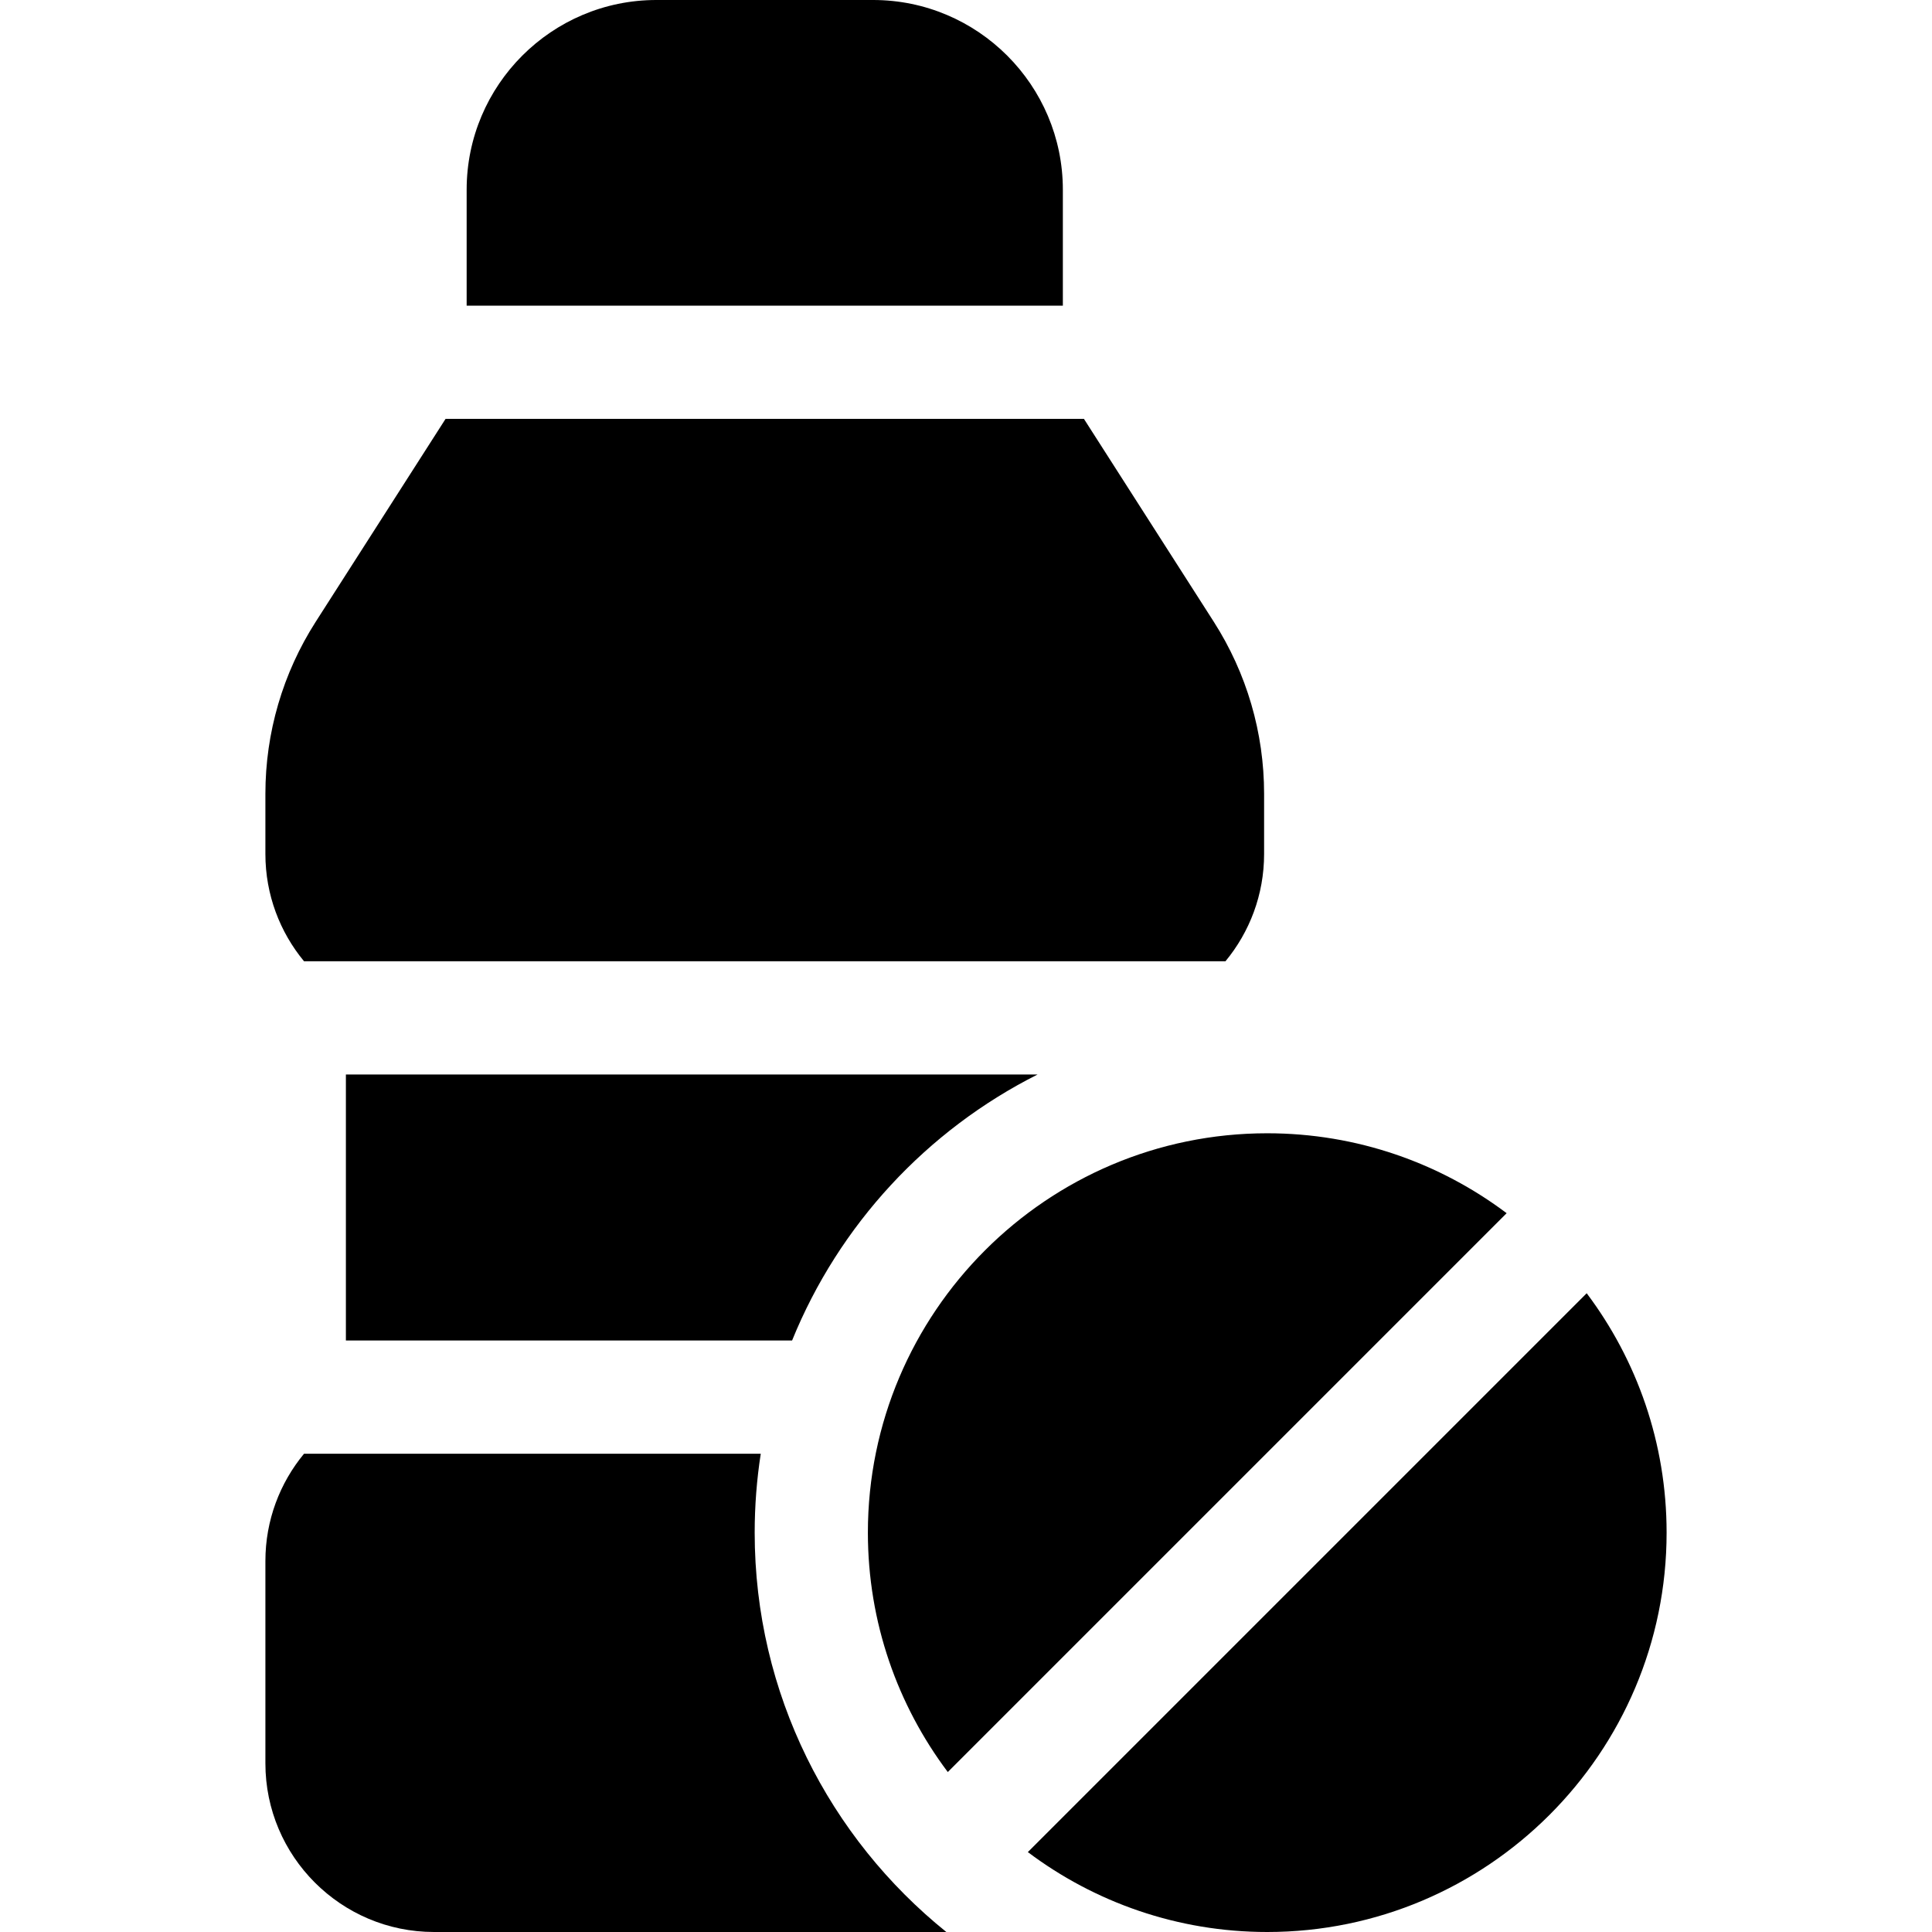 <svg id="Capa_1" enable-background="new 0 0 512 512" height="512" viewBox="0 0 512 512" width="512" xmlns="http://www.w3.org/2000/svg"><g><path d="m209.908 355.251c12.43-30.631 35.721-55.733 65.074-70.504h-183.316v70.504z"/><path d="m281.667 81v-30.723c0-27.722-22.555-50.277-50.278-50.277h-57.445c-27.723 0-50.277 22.555-50.277 50.277v30.723z"/><path d="m324.761 254.747c6.393-7.732 10.239-17.642 10.239-28.434v-15.952c0-16.193-4.614-31.962-13.343-45.6l-34.407-53.761h-169.167l-34.407 53.762c-8.729 13.638-13.343 29.405-13.343 45.6v15.952c0 10.792 3.846 20.702 10.239 28.434h244.189z"/><path d="m199.998 406.165c0-7.111.552-14.095 1.61-20.914h-121.036c-6.393 7.731-10.239 17.642-10.239 28.434v53.63c0 24.64 20.045 44.685 44.685 44.685h135.772c-30.949-24.918-50.792-63.1-50.792-105.835z"/><path d="m420.489 342.721-148.101 148.102c17.69 13.291 39.663 21.177 63.444 21.177 58.357 0 105.835-47.478 105.835-105.835 0-23.781-7.886-45.754-21.178-63.444z"/><path d="m251.175 469.61 148.101-148.102c-17.691-13.292-39.664-21.178-63.445-21.178-58.357 0-105.834 47.477-105.834 105.835.001 23.781 7.886 45.754 21.178 63.445z"/></g></svg>
